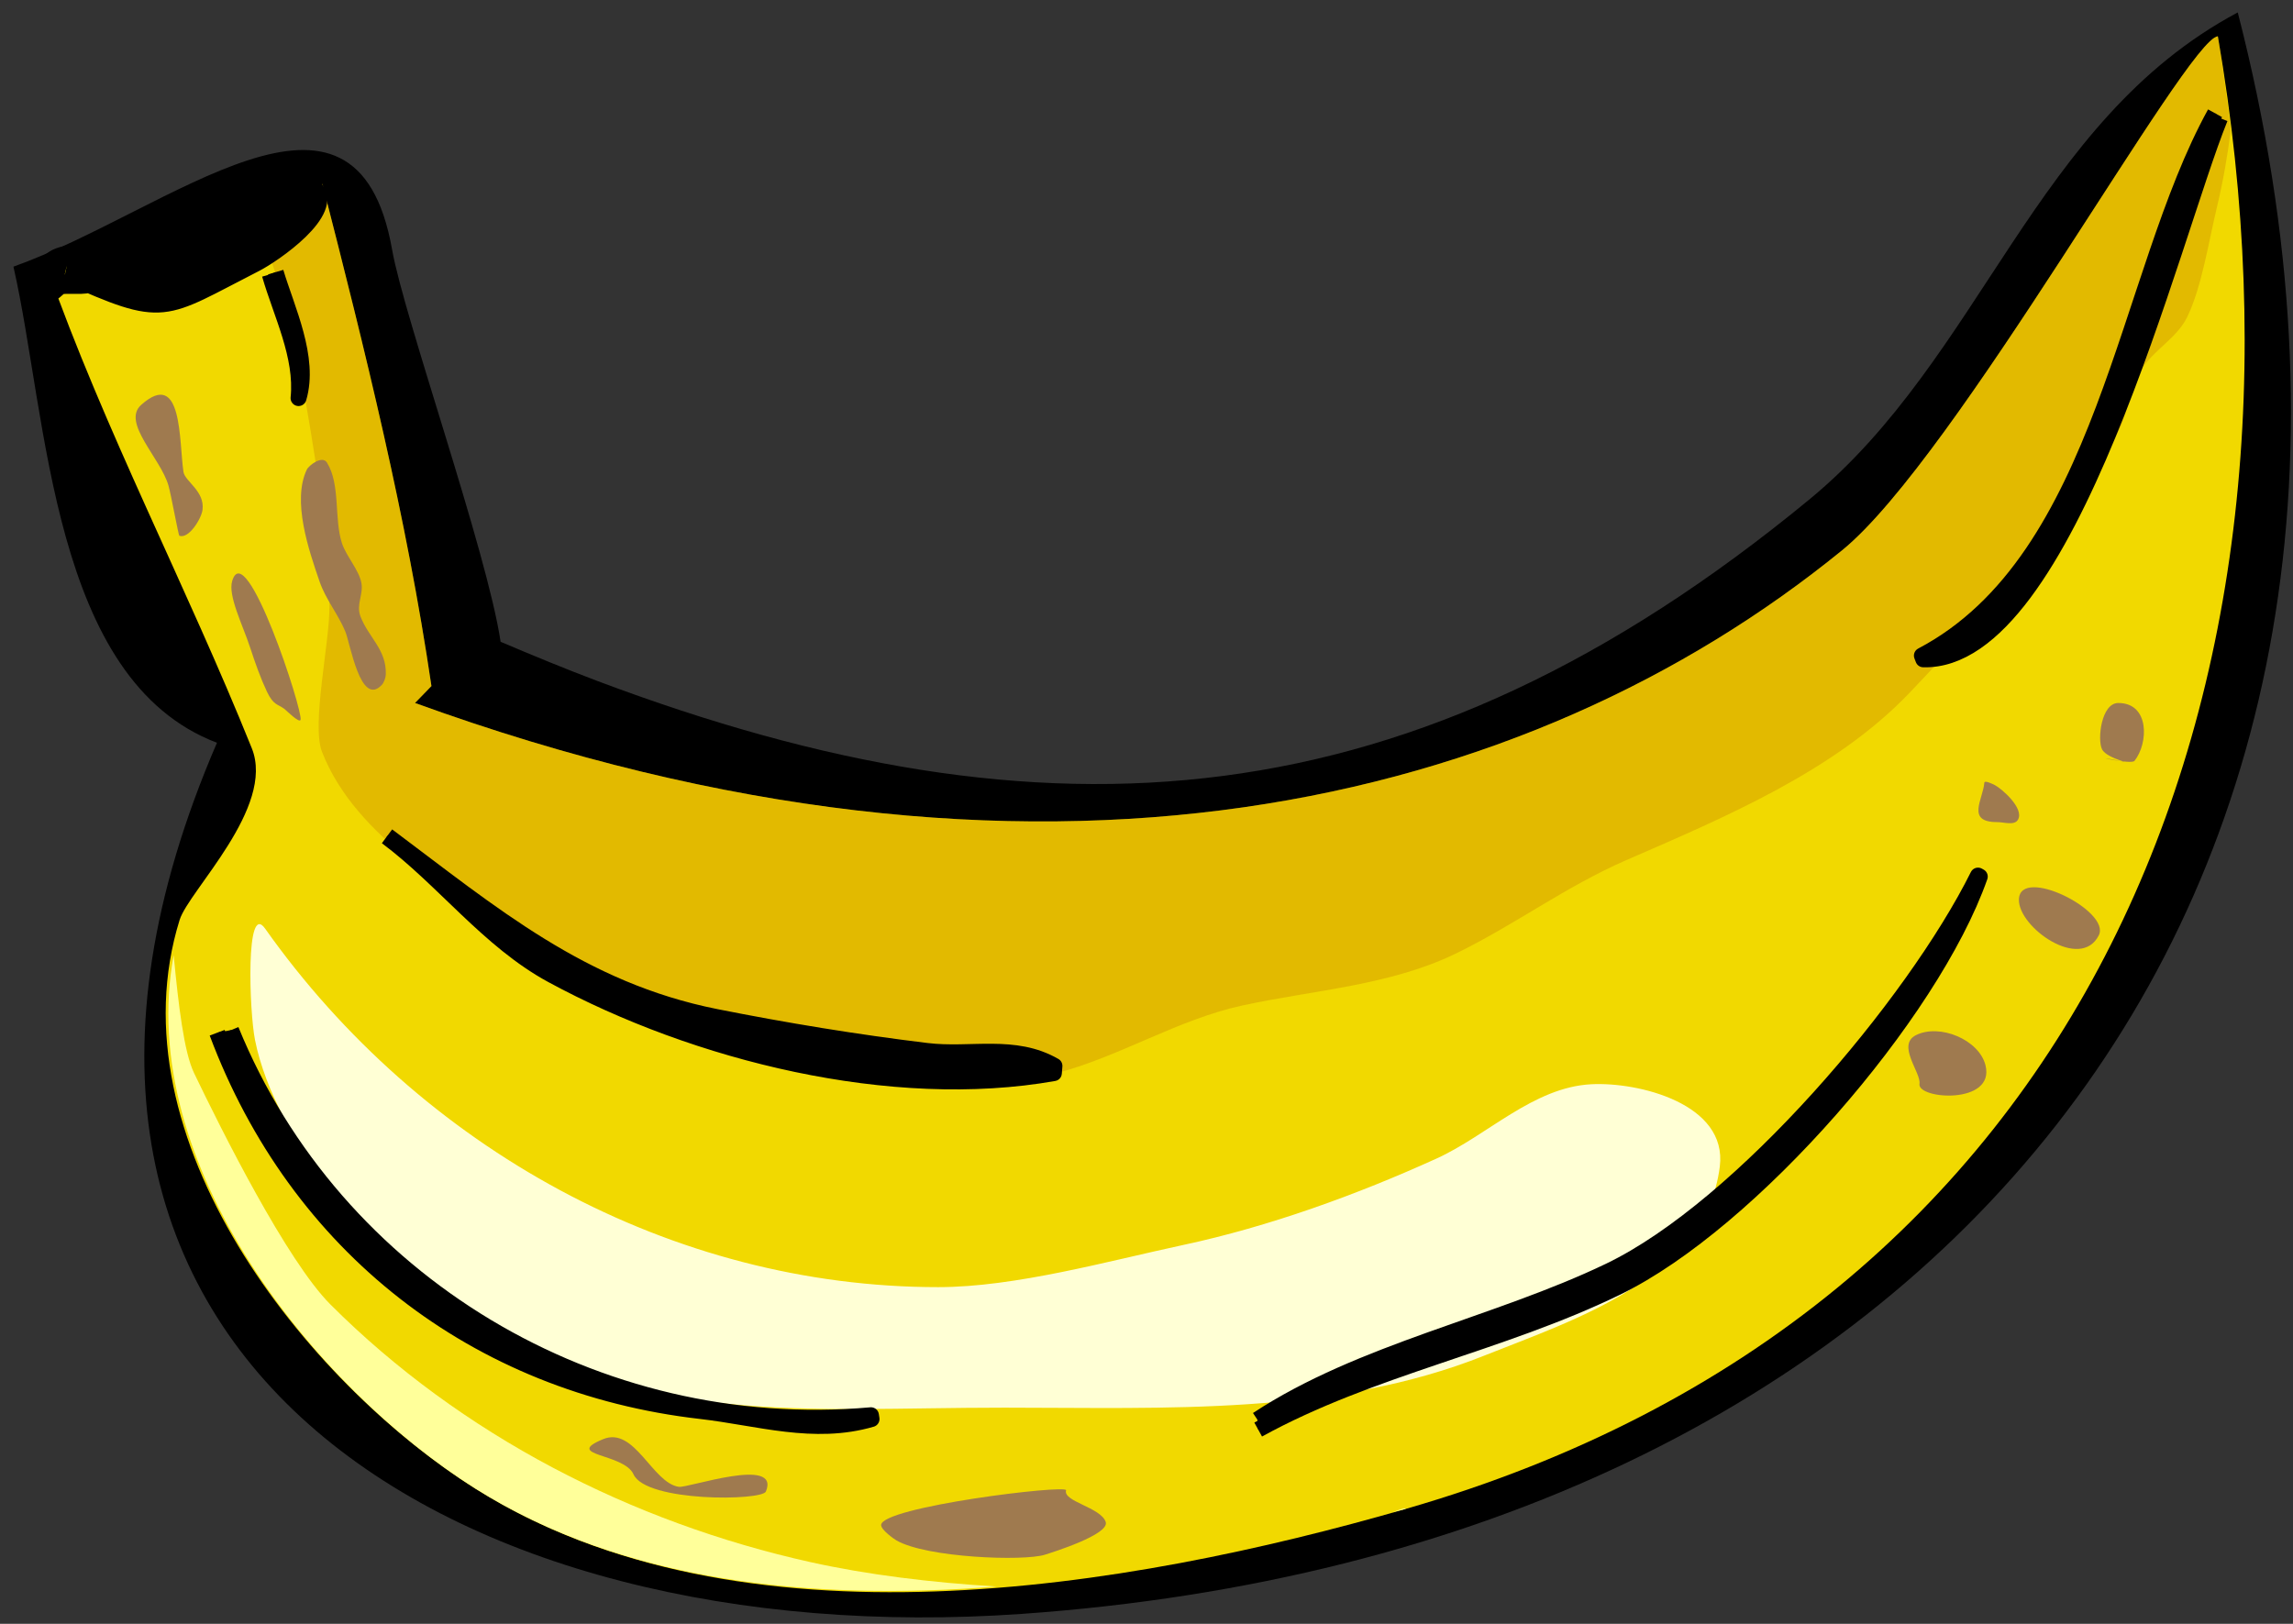 <svg clip-rule="evenodd" fill-rule="evenodd" stroke-linejoin="round" viewBox="0 0 144 102" xmlns="http://www.w3.org/2000/svg"><rect x="0" y="0" width="144" height="102" fill="#333333" stroke="none"/><g transform="translate(-28 -44)"><path d="m168.531 44.781c-12.797 6.82-16.033 21.639-26.906 30.594-24.872 20.485-47.904 22.01-76.094 11.406-1.996-.751-4.043-1.598-6.093-2.468-.841-5.644-6.063-20.378-6.813-24.625-2.276-12.892-13.923-2.459-23.781 1.062 2.165 9.486 2.381 25.955 12.781 29.906-16.689 38.703 15.2 57.204 50.531 54.719 56.984-4.009 90.846-44.37 76.375-100.594z"/><path d="m167.281 46.281c7.112 41.172-8.016 80.108-51 92.5-17.493 5.044-41.809 9.204-58.437-1.281-10.688-6.739-22.827-22.009-18.563-35.719.57-1.833 6.026-7.063 4.532-10.781-4.088-10.166-9.229-19.917-12.875-30.25 12.044-2.22 6.287-.472 17.312-5.187 2.668 10.415 5.278 20.895 6.844 31.531l-1.031 1.062c39.021 14.182 69.874 6.49 89.625-9.593 7.149-5.822 21.666-32.156 23.593-32.282z" fill="#f1d900"/><path d="m167.281 46.281c-1.927.126-16.444 26.46-23.593 32.282-19.751 16.083-50.604 23.775-89.625 9.593l1.031-1.062c-1.566-10.636-4.176-21.116-6.844-31.531-2.812 1.202-3.016 1.277-4.219 1.812 1.16 3.34 2.259 6.679 2.875 10.188.793 4.517 1.742 9.979 1.782 14.531.019 2.255-1.137 7.409-.469 9.125 2.135 5.485 8.363 8.744 12.844 12.093 2.811 2.102 5.675 4.421 9.093 5.5 8.1 2.557 15.506 4.851 24.094 2.626 4.07-1.055 7.678-3.391 11.781-4.282 4.414-.958 9.258-1.25 13.375-3.25 3.688-1.79 6.908-4.216 10.719-5.875 6.09-2.651 13.084-5.577 17.781-10.5 4.693-4.918 9.362-10.298 12.938-16.093.785-1.273.84-2.884 1.594-4.157.758-1.28 2.239-1.995 2.906-3.343.924-1.87 1.381-4.858 1.875-6.907.389-1.616.667-3.237.875-4.843-.239-1.964-.471-3.93-.813-5.907z" fill="#bf7100" fill-opacity=".3"/><path d="m38.906 104c-2.424 13.107 8.822 27.121 18.938 33.5 9.345 5.893 21.124 7.072 32.75 6.156-4.098-.245-8.151-.745-11.688-1.531-11.235-2.497-21.931-7.963-30.156-16.187-2.746-2.746-6.865-10.995-8.562-14.532-.636-1.324-.978-4.256-1.282-7.406zm77.344 34.75c-.233-.018-.672.227-.969.281.313-.088.691-.161 1-.25-.017-.002-.013-.03-.031-.031z" fill="#ffff9a"/><path d="m44.646 102.326c9.763 13.796 25.553 22.524 42.272 22.524 4.844 0 10.655-1.634 15.394-2.65 5.378-1.152 10.89-3.149 15.899-5.426 3.198-1.453 6.075-4.477 9.716-4.668 2.963-.156 8.57 1.221 8.076 5.173-.878 7.028-9.245 9.654-14.763 11.862-9.475 3.789-20.06 3.28-30.158 3.28-12.844 0-22.511 1.262-33.818-5.804-5.388-3.368-11.954-10.814-13.249-17.287-.362-1.808-.599-8.742.631-7.004z" fill="#ffffd5"/><g fill="#9f7a4f"><path d="m36.868 69.43c-1.25 1.109 1.213 3.33 1.711 5.068.17.589.625 3.133.685 3.156.588.219 1.384-1.073 1.454-1.626.152-1.189-1.107-1.785-1.197-2.391-.286-1.914-.042-6.525-2.653-4.207z"/><path d="m67.784 136.607c.791 1.757 8.07 1.669 8.314 1.081.927-2.241-4.89-.208-5.468-.294-1.67-.248-2.778-3.813-4.754-2.995-2.547 1.056 1.306.872 1.908 2.208z"/><path d="m47.266 73.5c-.932 1.96.112 5.029.809 7.045.386 1.116 1.153 2.023 1.607 3.113.319.766.951 4.761 2.286 3.374.153-.159.255-.469.261-.678.044-1.565-1.09-2.313-1.592-3.637-.283-.746.192-1.367.059-2.097-.146-.809-.96-1.697-1.221-2.497-.505-1.552-.083-3.695-.946-5.071-.289-.462-1.132.172-1.263.448z"/><path d="m94.949 137.614c.116-.392-11.658 1.043-11.615 2.188.012.306.809.869.965.959 1.9 1.091 7.985 1.316 9.318.897.493-.155 4.082-1.277 3.821-2.058-.308-.92-2.698-1.283-2.489-1.986z"/><path d="m42.583 80.488c-.281.931.656 2.751 1.133 4.21.318.974.657 1.923 1.046 2.745.415.877.682.772 1.107 1.094.086.066.932.912 1.006.679.172-.54-3.435-11.565-4.292-8.728z"/><path d="m160.736 91.721c-1.546-.295 1.109.322 1.309.073.88-1.1.966-3.636-1.018-3.636-1.068 0-1.325 2.296-1.019 2.909.329.658 2.483.99.728.654z"/><path d="m152.615 93.167c-.083 1.051-1.162 2.472.8 2.472.439 0 1.084.231 1.309-.145.428-.713-1.041-1.975-1.454-2.182-.132-.066-.641-.319-.655-.145z"/><path d="m154.787 100.491c-.06 1.746 3.874 4.544 5.019 2.255.764-1.53-4.946-4.379-5.019-2.255z"/><path d="m148.543 112.076c-.159.982 4.77 1.336 4.145-1.164-.401-1.603-2.874-2.635-4.364-1.891-1.236.619.33 2.366.219 3.055z"/></g><g stroke="#000"><path d="m52.329 96.498c6.551 4.901 12.183 9.697 20.623 11.378 4.359.868 8.832 1.602 13.249 2.137 2.764.335 5.502-.515 8.018.939l-.035.455c-10.145 1.8-22.454-1.245-31.517-6.162-3.976-2.157-6.819-6.019-10.385-8.679"/><path d="m167.417 51.418c-3.027 7.47-9.539 34.24-18.633 33.997l-.091-.234c11.522-6.057 12.766-23.842 18.411-34.067"/><path d="m42.509 108.704c6.487 15.906 22.965 25.721 40.187 24.193l.037.238c-3.621 1.059-7.109-.088-10.72-.502-14.106-1.615-25.357-10.361-30.375-23.763"/><path d="m106.962 133.174c6.555-4.313 14.989-5.922 22.109-9.342 8.312-3.992 19.125-16.747 23.147-24.833l.112.063c-3.046 8.673-14.392 21.71-22.792 25.804-7.294 3.555-15.469 5.041-22.525 8.93"/><path d="m32.198 60.684c2.531.557 3.803 1.8 6.503 1.058 1.987-.546 6.033-2.986 7.274-4.684.174-.238.708-.627.446-.762-.103-.053-.061.947.804.968.578.014-1.092.396-1.59.689-.78.458-1.507.974-2.248 1.49-2.516 1.753-5.692 1.554-8.021 2.832-.484.265.57-.993.598-1.544.039-.764 1.796.021 3.218-.8.472-.273-.046 1.492-.59 1.526-1.06.065-2.145-.377-3.192-.239-.559.074-1.917 1.073-1.573.626.36-.467-.053-1.189.068-1.766.102-.487 1.141.165 1.479-.2.386-.416.087 1.459-.45 1.645-1.28.442-1.618.798-1.624-1.232-.001-.077.088-.292.056-.223-.707 1.552-.488.942.22 1.625.407.392-1.109.222-1.672.278-.411.041-.878 1.31-.924-.839l-.101.841c-.769-2.972 3.682-1.909 3.695-1.87.165.495-.444 1.906-.647 1.425-.212-.503-.357-1.124-.815-1.419-.044-.029 1.716-.509 1.881-.512.943-.018.574.28.895 1.69.129.566-4.66.35-2.824-1.352.698-.648 5.887-1.393 6.527-.188 1.474 2.77-5.054 2.355-5.141 2.175-.239-.496.22-1.081.378-1.608.056-.19 2.968-.4 3.306-.516 2.238-.761 7.808-5.842 9.607-4.03 1.468 1.479-2.596 4.245-3.693 4.805-5.905 3.01-5.612 3.538-11.979.662"/><path d="m45.312 61.094c.7 2.34 2.184 5.392 1.436 7.911.274-2.643-1.097-5.307-1.805-7.767"/></g></g></svg>
